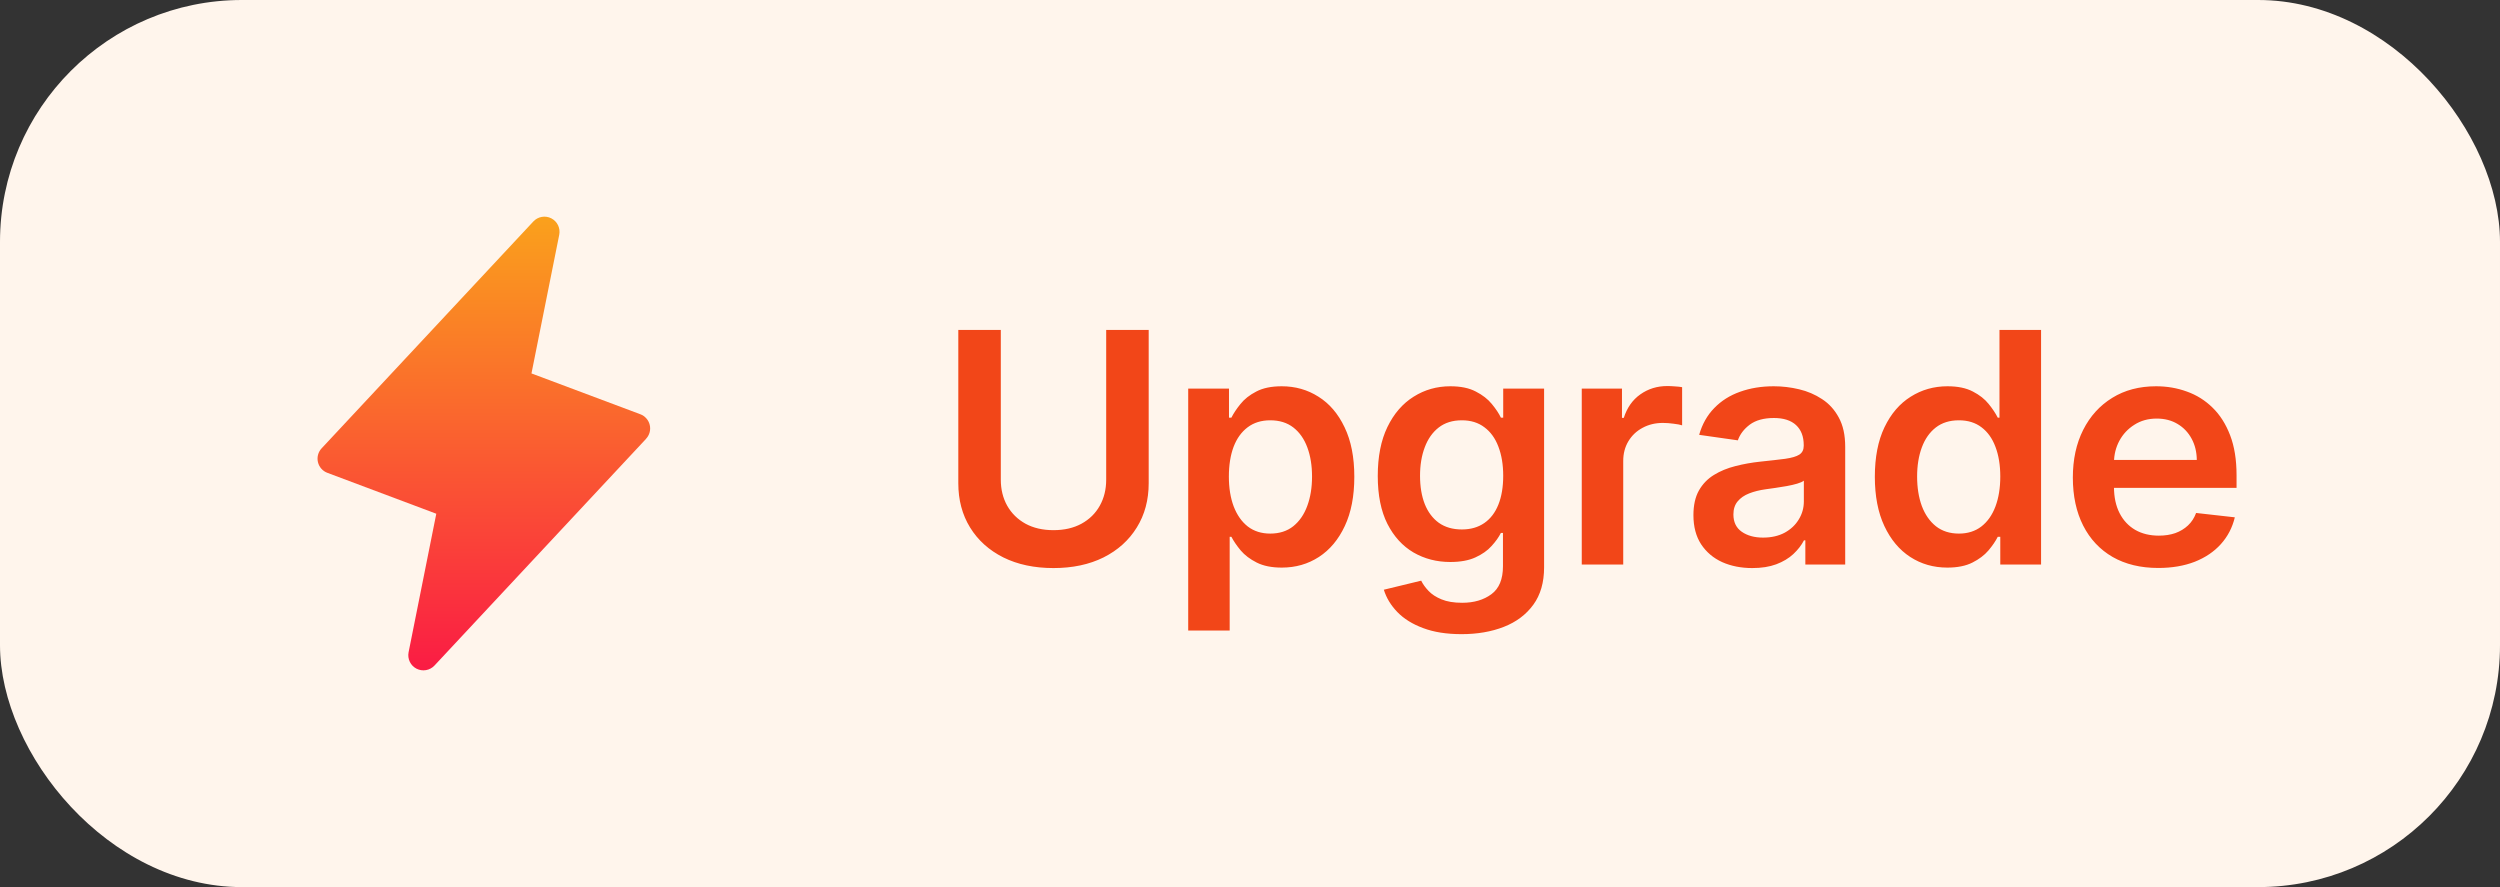 <svg width="124" height="44" viewBox="0 0 124 44" fill="none" xmlns="http://www.w3.org/2000/svg">
<rect x="0" y="0" width="124" height="44" fill="#333333" stroke="none"/>
<rect width="124" height="44" rx="12" fill="#FFF5EC"/>
<path d="M32.049 21.762L21.549 33.012C21.437 33.131 21.291 33.21 21.13 33.238C20.97 33.266 20.805 33.241 20.66 33.167C20.515 33.093 20.398 32.974 20.327 32.827C20.256 32.681 20.234 32.515 20.265 32.356L21.64 25.481L16.237 23.452C16.121 23.409 16.017 23.337 15.936 23.244C15.854 23.151 15.797 23.039 15.769 22.918C15.741 22.798 15.743 22.672 15.776 22.552C15.809 22.433 15.87 22.323 15.956 22.233L26.456 10.983C26.567 10.865 26.714 10.785 26.874 10.757C27.034 10.729 27.199 10.754 27.344 10.829C27.489 10.903 27.606 11.022 27.677 11.168C27.748 11.315 27.77 11.48 27.739 11.64L26.361 18.522L31.764 20.548C31.879 20.591 31.981 20.663 32.062 20.756C32.144 20.849 32.2 20.96 32.228 21.08C32.256 21.2 32.254 21.325 32.222 21.444C32.19 21.563 32.129 21.672 32.045 21.762H32.049Z" fill="url(#paint0_linear_1_2044)"/>
<path d="M54.867 16.364H56.975V23.966C56.975 24.799 56.778 25.532 56.384 26.165C55.994 26.797 55.445 27.292 54.736 27.648C54.028 28 53.2 28.176 52.253 28.176C51.303 28.176 50.473 28 49.765 27.648C49.056 27.292 48.507 26.797 48.117 26.165C47.727 25.532 47.532 24.799 47.532 23.966V16.364H49.64V23.79C49.64 24.275 49.746 24.706 49.958 25.085C50.174 25.464 50.477 25.761 50.867 25.977C51.257 26.189 51.719 26.296 52.253 26.296C52.788 26.296 53.25 26.189 53.64 25.977C54.034 25.761 54.337 25.464 54.549 25.085C54.761 24.706 54.867 24.275 54.867 23.79V16.364ZM58.935 31.273V19.273H60.958V20.716H61.077C61.183 20.504 61.333 20.278 61.526 20.04C61.719 19.797 61.981 19.591 62.31 19.421C62.64 19.246 63.06 19.159 63.572 19.159C64.246 19.159 64.854 19.331 65.395 19.676C65.941 20.017 66.373 20.523 66.691 21.193C67.013 21.86 67.174 22.678 67.174 23.648C67.174 24.606 67.017 25.421 66.702 26.091C66.388 26.761 65.96 27.273 65.418 27.625C64.876 27.977 64.263 28.153 63.577 28.153C63.077 28.153 62.663 28.07 62.333 27.903C62.003 27.737 61.738 27.536 61.538 27.301C61.341 27.062 61.187 26.837 61.077 26.625H60.992V31.273H58.935ZM60.952 23.636C60.952 24.201 61.032 24.695 61.191 25.119C61.354 25.544 61.587 25.875 61.89 26.114C62.197 26.349 62.568 26.466 63.003 26.466C63.458 26.466 63.839 26.345 64.145 26.102C64.452 25.856 64.683 25.521 64.839 25.097C64.998 24.669 65.077 24.182 65.077 23.636C65.077 23.095 65 22.614 64.844 22.193C64.689 21.773 64.458 21.443 64.151 21.204C63.844 20.966 63.462 20.847 63.003 20.847C62.564 20.847 62.191 20.962 61.884 21.193C61.577 21.424 61.344 21.748 61.185 22.165C61.03 22.581 60.952 23.072 60.952 23.636ZM72.491 31.454C71.752 31.454 71.118 31.354 70.587 31.153C70.057 30.956 69.631 30.691 69.309 30.358C68.987 30.025 68.763 29.655 68.638 29.25L70.491 28.801C70.574 28.972 70.695 29.14 70.854 29.307C71.013 29.477 71.228 29.617 71.496 29.727C71.769 29.841 72.112 29.898 72.525 29.898C73.108 29.898 73.591 29.756 73.974 29.472C74.356 29.191 74.547 28.729 74.547 28.085V26.432H74.445C74.339 26.644 74.184 26.862 73.979 27.085C73.779 27.309 73.511 27.496 73.178 27.648C72.849 27.799 72.434 27.875 71.934 27.875C71.263 27.875 70.656 27.718 70.11 27.403C69.568 27.085 69.136 26.612 68.815 25.983C68.496 25.35 68.337 24.559 68.337 23.608C68.337 22.65 68.496 21.841 68.815 21.182C69.136 20.519 69.57 20.017 70.116 19.676C70.661 19.331 71.269 19.159 71.94 19.159C72.451 19.159 72.871 19.246 73.201 19.421C73.534 19.591 73.799 19.797 73.996 20.04C74.193 20.278 74.343 20.504 74.445 20.716H74.559V19.273H76.587V28.142C76.587 28.888 76.409 29.506 76.053 29.994C75.697 30.483 75.21 30.849 74.593 31.091C73.976 31.333 73.275 31.454 72.491 31.454ZM72.508 26.261C72.943 26.261 73.315 26.155 73.621 25.943C73.928 25.731 74.161 25.426 74.32 25.028C74.479 24.631 74.559 24.153 74.559 23.597C74.559 23.047 74.479 22.566 74.32 22.153C74.165 21.741 73.934 21.421 73.627 21.193C73.324 20.962 72.951 20.847 72.508 20.847C72.049 20.847 71.667 20.966 71.36 21.204C71.053 21.443 70.822 21.771 70.667 22.188C70.511 22.6 70.434 23.07 70.434 23.597C70.434 24.131 70.511 24.599 70.667 25C70.826 25.398 71.059 25.708 71.366 25.932C71.676 26.151 72.057 26.261 72.508 26.261ZM78.455 28V19.273H80.45V20.727H80.54C80.7 20.224 80.972 19.835 81.359 19.562C81.749 19.286 82.194 19.148 82.694 19.148C82.808 19.148 82.934 19.153 83.075 19.165C83.219 19.172 83.338 19.186 83.433 19.204V21.097C83.345 21.066 83.207 21.04 83.018 21.017C82.832 20.991 82.652 20.977 82.478 20.977C82.103 20.977 81.766 21.059 81.467 21.222C81.171 21.381 80.938 21.602 80.768 21.886C80.597 22.171 80.512 22.498 80.512 22.869V28H78.455ZM86.914 28.176C86.361 28.176 85.863 28.078 85.42 27.881C84.98 27.68 84.632 27.384 84.374 26.994C84.121 26.604 83.994 26.123 83.994 25.551C83.994 25.059 84.085 24.651 84.266 24.329C84.448 24.008 84.696 23.75 85.011 23.557C85.325 23.364 85.679 23.218 86.073 23.119C86.471 23.017 86.882 22.943 87.306 22.898C87.817 22.845 88.232 22.797 88.55 22.756C88.869 22.71 89.1 22.642 89.244 22.551C89.391 22.456 89.465 22.311 89.465 22.114V22.079C89.465 21.651 89.338 21.32 89.085 21.085C88.831 20.85 88.465 20.733 87.988 20.733C87.484 20.733 87.085 20.843 86.789 21.062C86.498 21.282 86.3 21.542 86.198 21.841L84.278 21.568C84.429 21.038 84.679 20.595 85.028 20.239C85.376 19.879 85.802 19.61 86.306 19.432C86.81 19.25 87.367 19.159 87.977 19.159C88.397 19.159 88.816 19.208 89.232 19.307C89.649 19.405 90.03 19.568 90.374 19.796C90.719 20.019 90.996 20.324 91.204 20.71C91.416 21.097 91.522 21.579 91.522 22.159V28H89.545V26.801H89.477C89.352 27.044 89.175 27.271 88.948 27.483C88.725 27.691 88.442 27.86 88.102 27.989C87.764 28.114 87.369 28.176 86.914 28.176ZM87.448 26.665C87.861 26.665 88.219 26.583 88.522 26.421C88.825 26.254 89.058 26.034 89.221 25.761C89.388 25.489 89.471 25.191 89.471 24.869V23.841C89.406 23.894 89.297 23.943 89.141 23.989C88.99 24.034 88.819 24.074 88.63 24.108C88.441 24.142 88.253 24.172 88.067 24.199C87.882 24.225 87.721 24.248 87.585 24.267C87.278 24.309 87.003 24.377 86.761 24.472C86.518 24.566 86.327 24.699 86.187 24.869C86.047 25.036 85.977 25.252 85.977 25.517C85.977 25.896 86.115 26.182 86.391 26.375C86.668 26.568 87.02 26.665 87.448 26.665ZM96.589 28.153C95.903 28.153 95.29 27.977 94.748 27.625C94.206 27.273 93.778 26.761 93.464 26.091C93.15 25.421 92.992 24.606 92.992 23.648C92.992 22.678 93.151 21.86 93.47 21.193C93.791 20.523 94.225 20.017 94.771 19.676C95.316 19.331 95.924 19.159 96.595 19.159C97.106 19.159 97.526 19.246 97.856 19.421C98.186 19.591 98.447 19.797 98.64 20.04C98.833 20.278 98.983 20.504 99.089 20.716H99.174V16.364H101.237V28H99.214V26.625H99.089C98.983 26.837 98.829 27.062 98.629 27.301C98.428 27.536 98.163 27.737 97.833 27.903C97.504 28.07 97.089 28.153 96.589 28.153ZM97.163 26.466C97.598 26.466 97.97 26.349 98.276 26.114C98.583 25.875 98.816 25.544 98.975 25.119C99.134 24.695 99.214 24.201 99.214 23.636C99.214 23.072 99.134 22.581 98.975 22.165C98.82 21.748 98.589 21.424 98.282 21.193C97.979 20.962 97.606 20.847 97.163 20.847C96.704 20.847 96.322 20.966 96.015 21.204C95.708 21.443 95.477 21.773 95.322 22.193C95.166 22.614 95.089 23.095 95.089 23.636C95.089 24.182 95.166 24.669 95.322 25.097C95.481 25.521 95.714 25.856 96.021 26.102C96.331 26.345 96.712 26.466 97.163 26.466ZM107.052 28.171C106.177 28.171 105.421 27.989 104.785 27.625C104.152 27.258 103.666 26.739 103.325 26.068C102.984 25.394 102.813 24.6 102.813 23.688C102.813 22.79 102.984 22.002 103.325 21.324C103.669 20.642 104.151 20.112 104.768 19.733C105.385 19.35 106.111 19.159 106.944 19.159C107.482 19.159 107.99 19.246 108.467 19.421C108.948 19.591 109.372 19.856 109.74 20.216C110.111 20.576 110.402 21.034 110.615 21.591C110.827 22.144 110.933 22.803 110.933 23.568V24.199H103.779V22.812H108.961C108.957 22.419 108.872 22.068 108.705 21.761C108.539 21.451 108.306 21.206 108.007 21.028C107.711 20.85 107.366 20.761 106.972 20.761C106.552 20.761 106.183 20.864 105.865 21.068C105.546 21.269 105.298 21.534 105.12 21.864C104.946 22.189 104.857 22.547 104.853 22.938V24.148C104.853 24.655 104.946 25.091 105.132 25.454C105.317 25.814 105.577 26.091 105.91 26.284C106.243 26.474 106.633 26.568 107.08 26.568C107.38 26.568 107.651 26.526 107.893 26.443C108.135 26.356 108.346 26.229 108.524 26.062C108.702 25.896 108.836 25.689 108.927 25.443L110.847 25.659C110.726 26.167 110.495 26.61 110.154 26.989C109.817 27.364 109.385 27.655 108.859 27.864C108.332 28.068 107.73 28.171 107.052 28.171Z" fill="#F24618"/>
<defs>
<linearGradient id="paint0_linear_1_2044" x1="23.999" y1="10.746" x2="23.999" y2="33.249" gradientUnits="userSpaceOnUse">
<stop stop-color="#FAA11C"/>
<stop offset="1" stop-color="#FA1C44"/>
</linearGradient>
</defs>
</svg>
